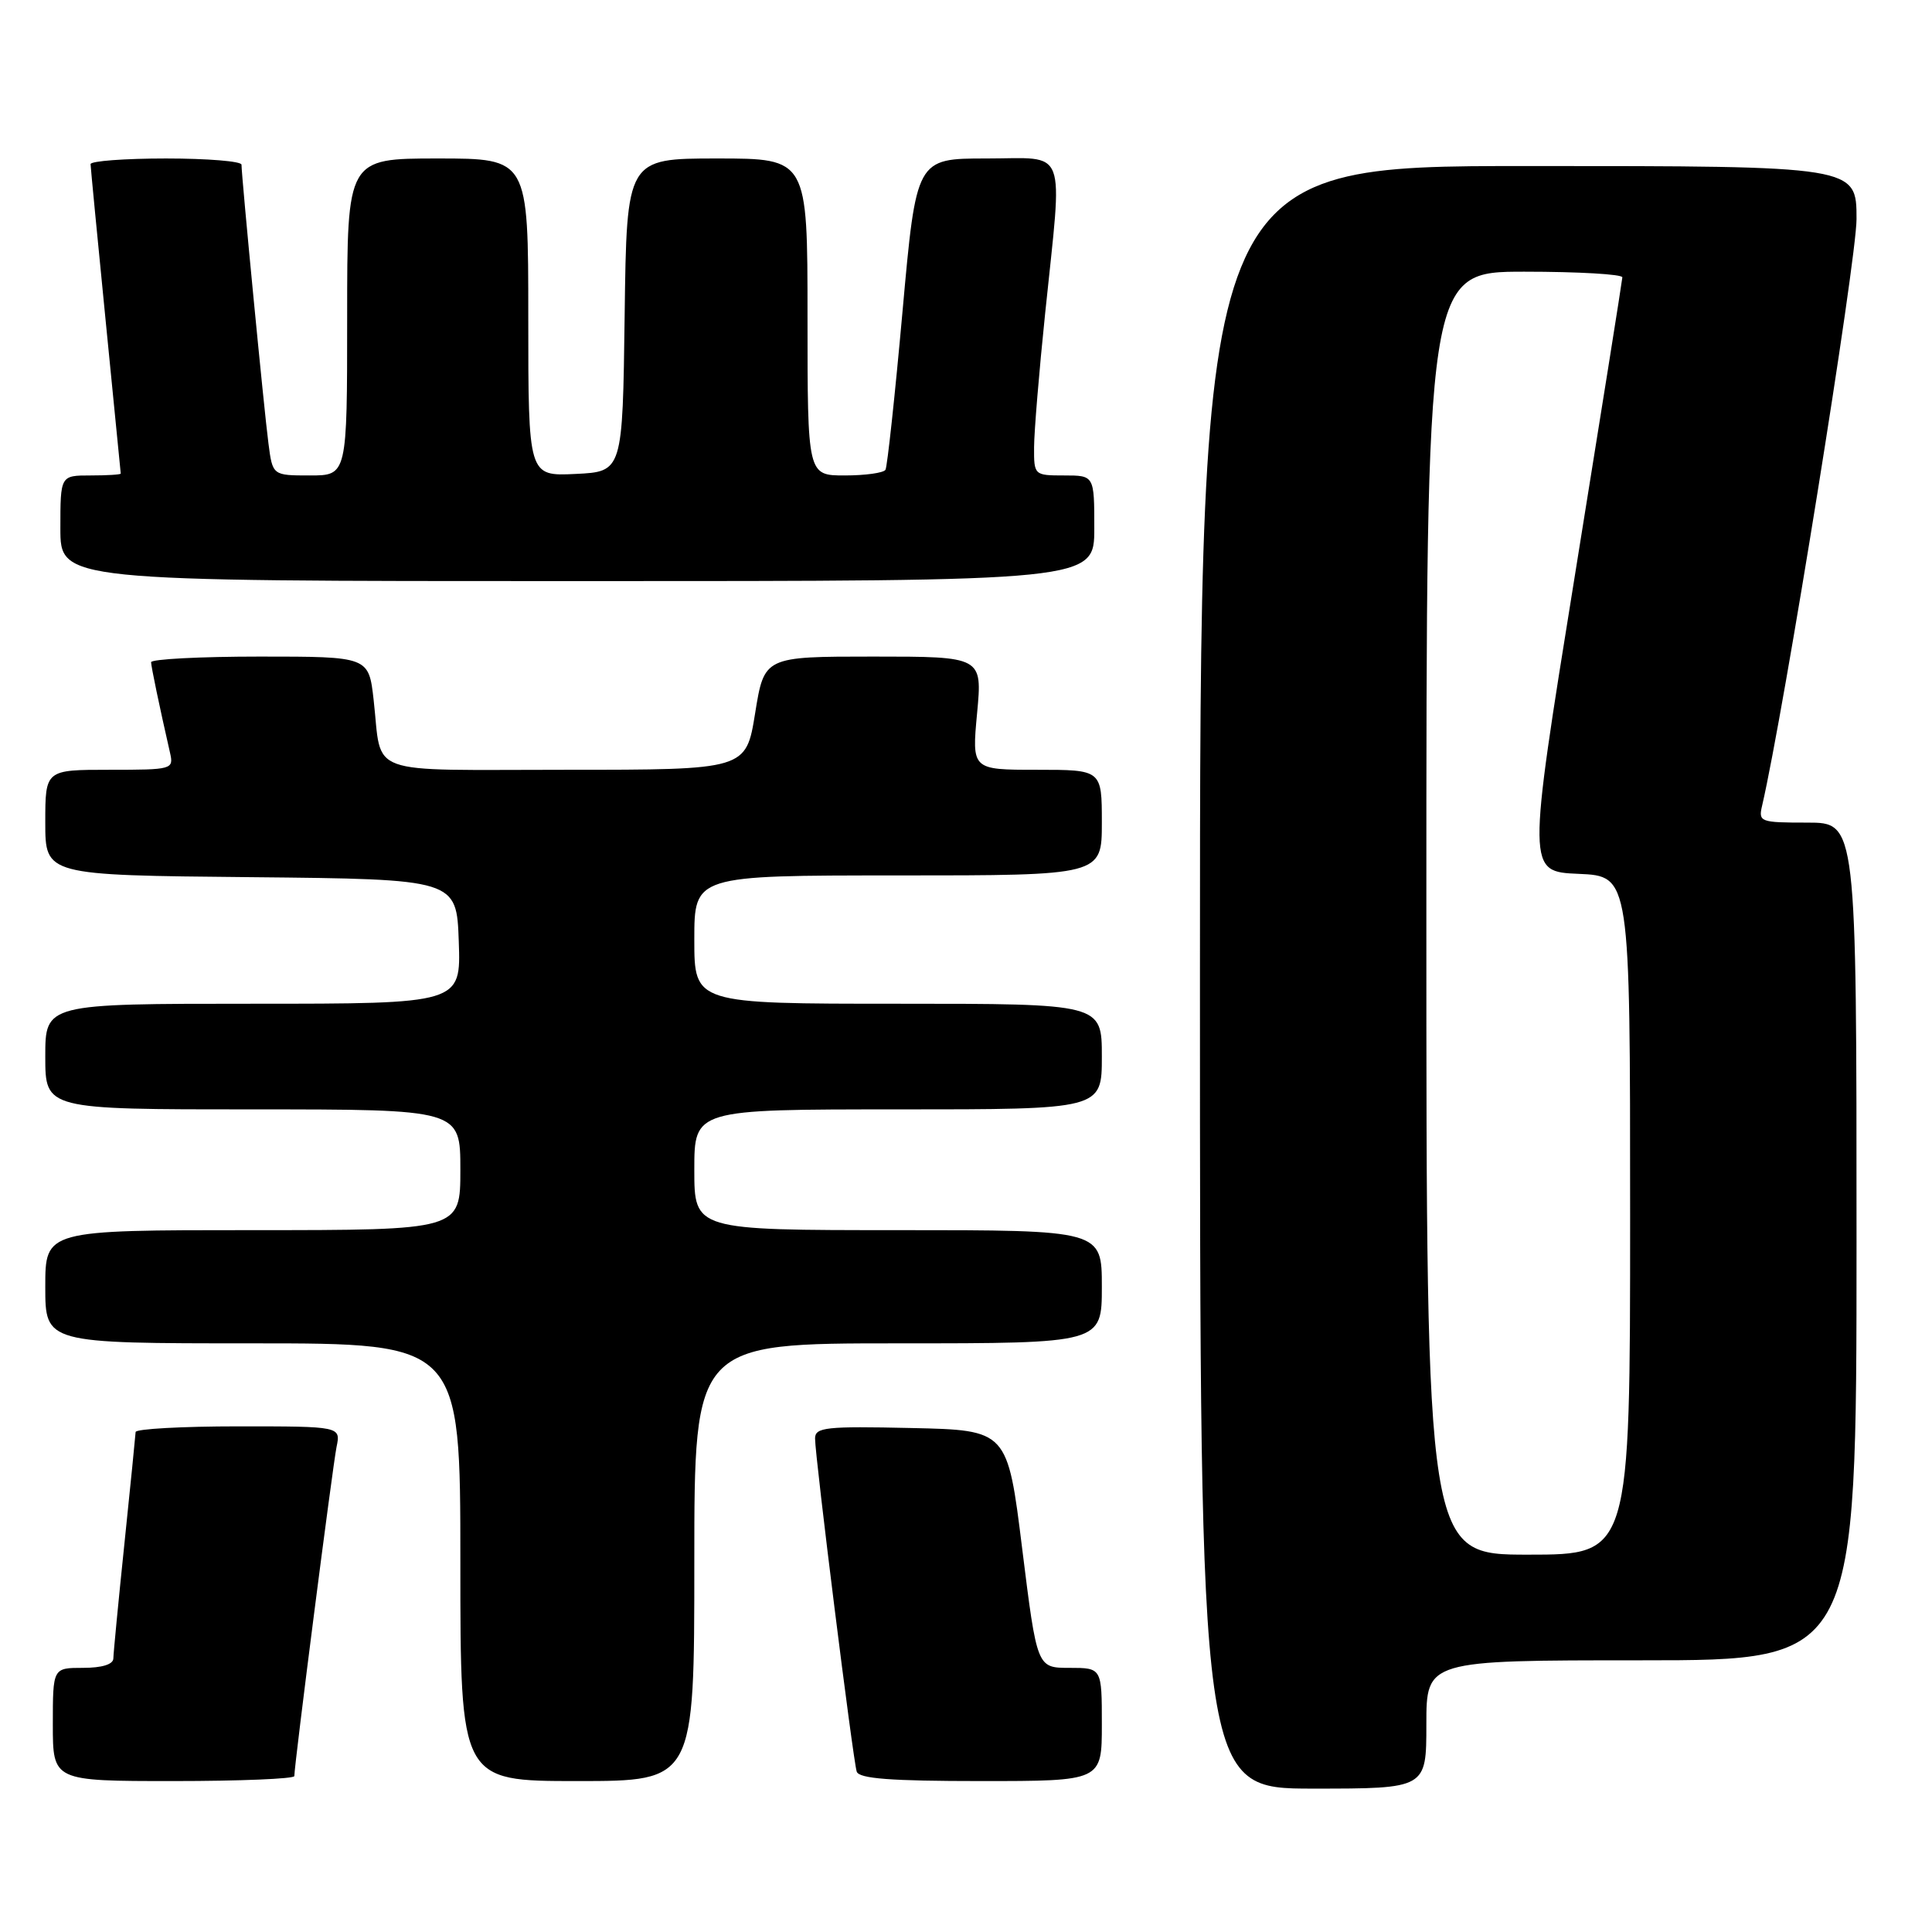 <?xml version="1.0" encoding="UTF-8" standalone="no"?>
<!DOCTYPE svg PUBLIC "-//W3C//DTD SVG 1.1//EN" "http://www.w3.org/Graphics/SVG/1.1/DTD/svg11.dtd" >
<svg xmlns="http://www.w3.org/2000/svg" xmlns:xlink="http://www.w3.org/1999/xlink" version="1.1" viewBox="0 0 256 256">
 <g >
 <path fill="currentColor"
d=" M 189.00 228.50 C 189.00 220.00 189.00 220.00 217.50 220.00 C 246.00 220.00 246.00 220.00 246.00 164.50 C 246.00 109.00 246.00 109.00 239.48 109.00 C 233.23 109.00 232.98 108.91 233.49 106.75 C 236.35 94.45 246.00 34.53 246.00 29.02 C 246.00 22.00 246.00 22.00 202.50 22.00 C 159.00 22.00 159.00 22.00 159.00 129.50 C 159.00 237.00 159.00 237.00 174.00 237.00 C 189.00 237.00 189.00 237.00 189.00 228.50 Z  M 39.00 235.34 C 39.00 233.82 44.08 194.27 44.59 191.75 C 45.16 189.00 45.16 189.00 31.58 189.00 C 24.11 189.00 17.99 189.34 17.97 189.75 C 17.95 190.16 17.29 196.80 16.49 204.50 C 15.69 212.20 15.03 219.06 15.02 219.75 C 15.01 220.54 13.52 221.00 11.00 221.00 C 7.00 221.00 7.00 221.00 7.00 228.50 C 7.00 236.00 7.00 236.00 23.00 236.00 C 31.80 236.00 39.00 235.70 39.00 235.34 Z  M 92.00 207.00 C 92.00 178.00 92.00 178.00 119.00 178.00 C 146.00 178.00 146.00 178.00 146.00 170.50 C 146.00 163.00 146.00 163.00 119.00 163.00 C 92.00 163.00 92.00 163.00 92.00 155.00 C 92.00 147.00 92.00 147.00 119.00 147.00 C 146.00 147.00 146.00 147.00 146.00 140.00 C 146.00 133.00 146.00 133.00 119.00 133.00 C 92.00 133.00 92.00 133.00 92.00 124.50 C 92.00 116.00 92.00 116.00 119.00 116.00 C 146.00 116.00 146.00 116.00 146.00 109.00 C 146.00 102.00 146.00 102.00 137.38 102.00 C 128.77 102.00 128.77 102.00 129.47 94.50 C 130.17 87.00 130.17 87.00 115.72 87.00 C 101.27 87.00 101.27 87.00 100.06 94.50 C 98.85 102.00 98.85 102.00 74.99 102.00 C 47.99 102.00 50.67 102.97 49.51 92.75 C 48.86 87.00 48.86 87.00 34.43 87.00 C 26.49 87.00 20.01 87.34 20.02 87.75 C 20.05 88.42 21.08 93.39 22.53 99.75 C 23.03 101.95 22.84 102.00 14.52 102.00 C 6.00 102.00 6.00 102.00 6.00 108.98 C 6.00 115.97 6.00 115.97 33.25 116.23 C 60.50 116.50 60.50 116.50 60.79 124.75 C 61.08 133.00 61.08 133.00 33.54 133.00 C 6.00 133.00 6.00 133.00 6.00 140.00 C 6.00 147.00 6.00 147.00 33.50 147.00 C 61.00 147.00 61.00 147.00 61.00 155.00 C 61.00 163.00 61.00 163.00 33.50 163.00 C 6.00 163.00 6.00 163.00 6.00 170.50 C 6.00 178.00 6.00 178.00 33.50 178.00 C 61.00 178.00 61.00 178.00 61.00 207.00 C 61.00 236.00 61.00 236.00 76.50 236.00 C 92.00 236.00 92.00 236.00 92.00 207.00 Z  M 146.00 228.50 C 146.00 221.00 146.00 221.00 141.70 221.00 C 137.41 221.00 137.41 221.00 135.45 205.25 C 133.50 189.50 133.50 189.50 120.75 189.22 C 109.41 188.97 108.00 189.12 108.00 190.61 C 108.00 193.05 113.03 233.28 113.52 234.75 C 113.83 235.68 118.03 236.00 129.97 236.00 C 146.00 236.00 146.00 236.00 146.00 228.50 Z  M 145.00 70.00 C 145.00 63.00 145.00 63.00 141.00 63.00 C 137.04 63.00 137.00 62.96 137.02 59.25 C 137.03 57.19 137.69 49.20 138.49 41.50 C 140.82 18.97 141.59 21.00 130.70 21.00 C 121.41 21.00 121.41 21.00 119.59 41.25 C 118.59 52.39 117.57 61.84 117.33 62.25 C 117.08 62.66 114.66 63.00 111.94 63.00 C 107.00 63.00 107.00 63.00 107.00 42.00 C 107.00 21.00 107.00 21.00 95.02 21.00 C 83.04 21.00 83.04 21.00 82.77 41.75 C 82.50 62.50 82.50 62.50 76.25 62.80 C 70.00 63.10 70.00 63.10 70.00 42.05 C 70.00 21.00 70.00 21.00 58.00 21.00 C 46.00 21.00 46.00 21.00 46.00 42.00 C 46.00 63.00 46.00 63.00 41.06 63.00 C 36.12 63.00 36.12 63.00 35.57 58.75 C 35.00 54.46 32.00 23.34 32.00 21.82 C 32.00 21.37 27.50 21.00 22.00 21.00 C 16.50 21.00 12.00 21.34 12.00 21.75 C 12.01 22.16 12.91 31.50 14.00 42.50 C 15.09 53.50 15.99 62.61 16.00 62.75 C 16.00 62.89 14.20 63.00 12.00 63.00 C 8.00 63.00 8.00 63.00 8.00 70.00 C 8.00 77.00 8.00 77.00 76.50 77.00 C 145.00 77.00 145.00 77.00 145.00 70.00 Z  M 189.00 121.00 C 189.00 36.00 189.00 36.00 202.00 36.00 C 209.15 36.00 214.98 36.34 214.97 36.75 C 214.95 37.16 212.10 55.05 208.64 76.50 C 202.35 115.50 202.35 115.50 209.18 115.79 C 216.00 116.09 216.00 116.09 216.00 161.04 C 216.00 206.00 216.00 206.00 202.50 206.00 C 189.00 206.00 189.00 206.00 189.00 121.00 Z "/>
</g>
</svg>